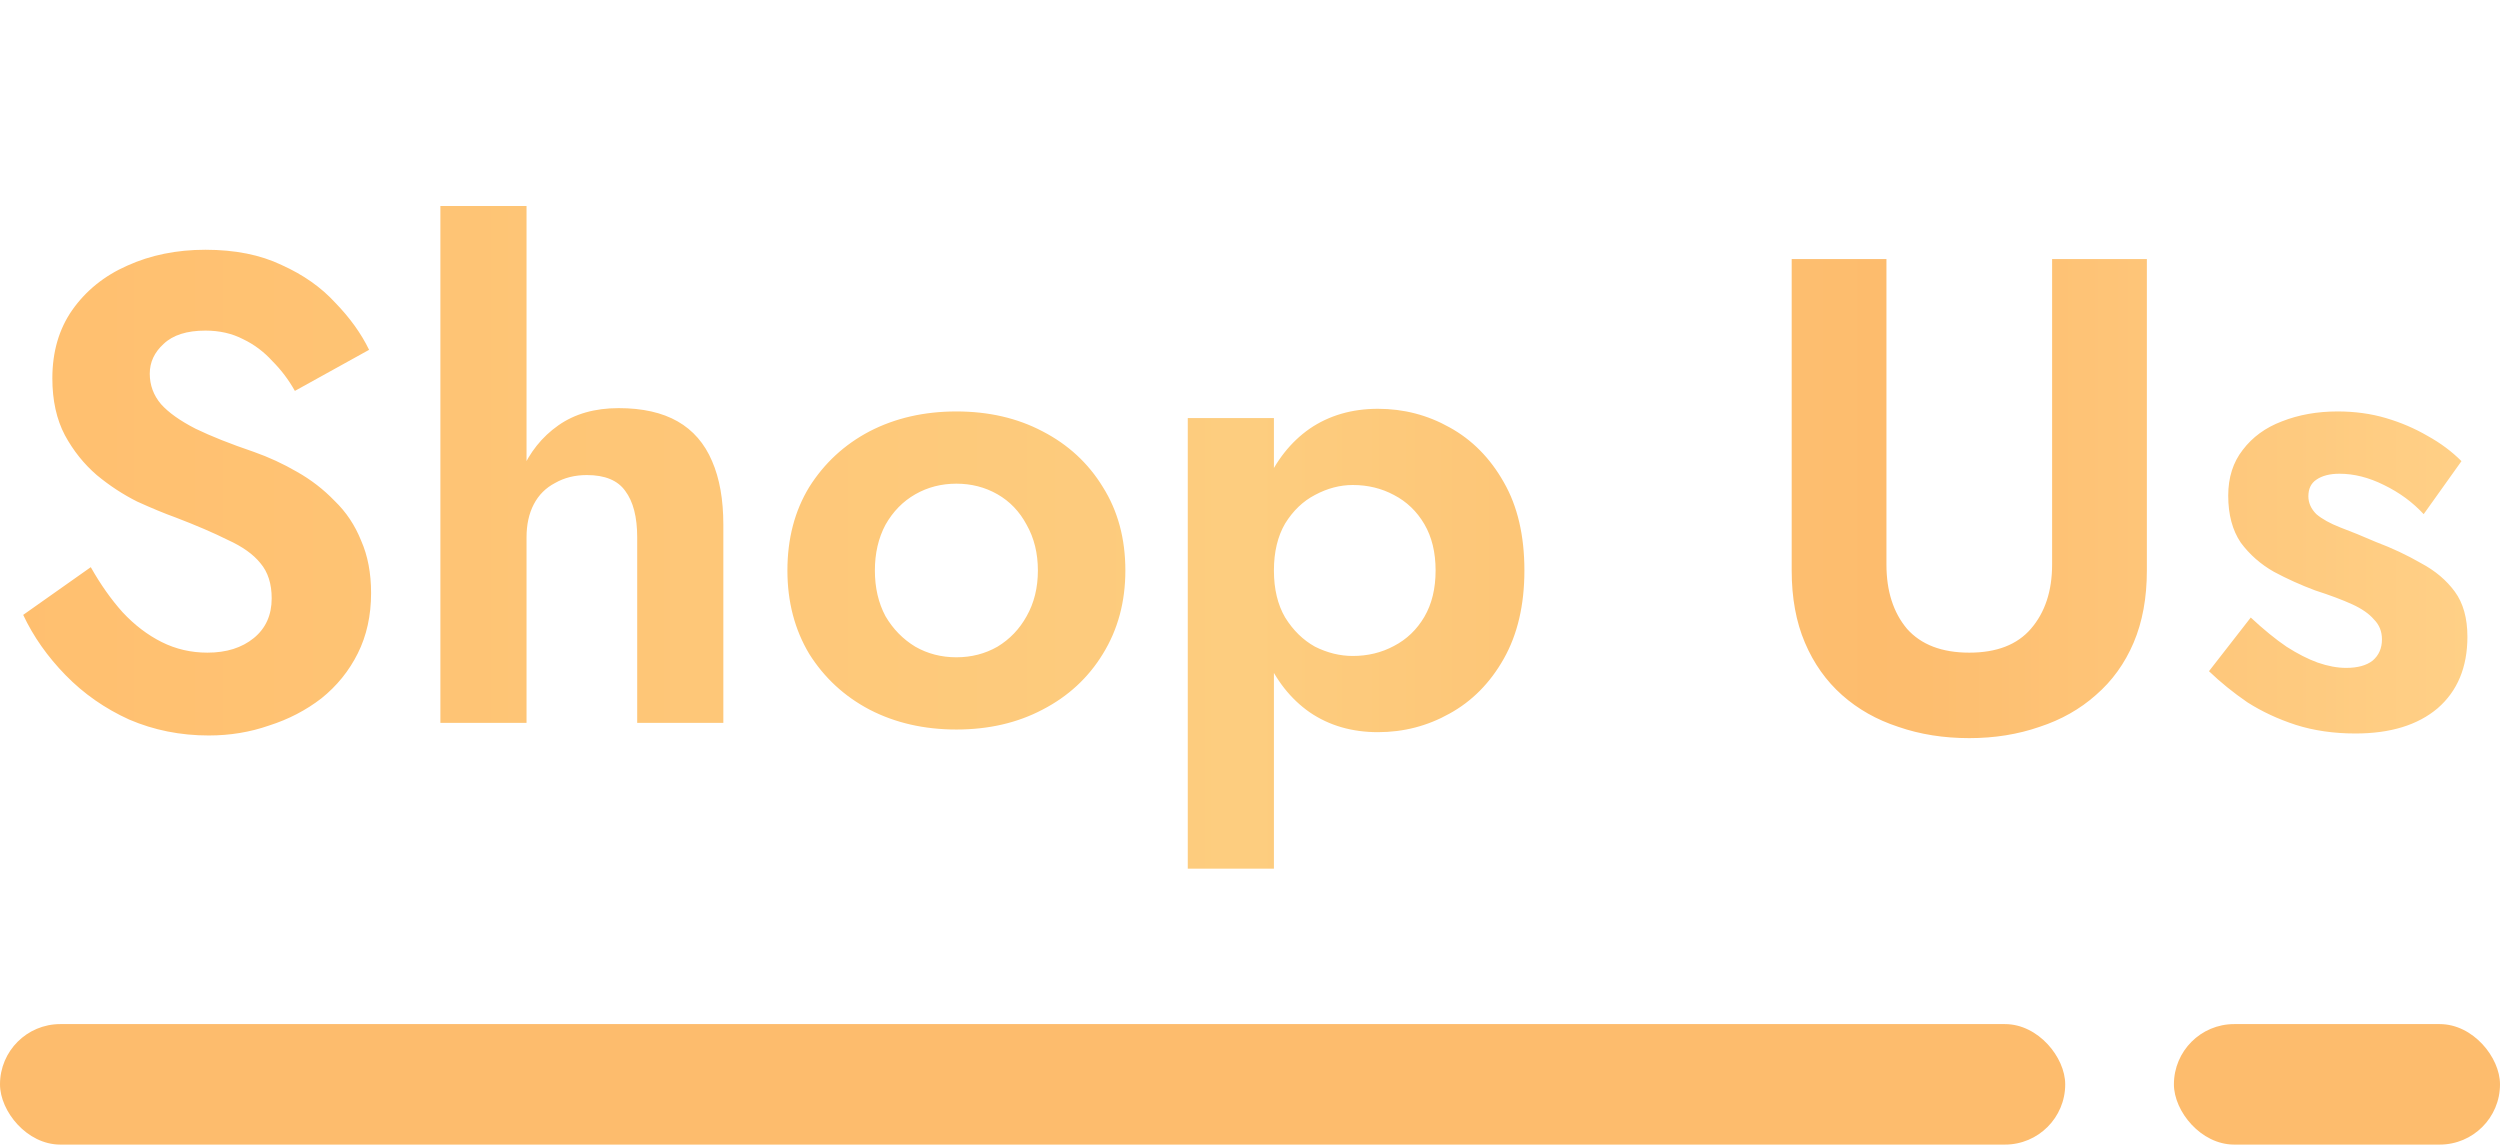 <svg width="83" height="38" viewBox="0 0 83 38" fill="none" xmlns="http://www.w3.org/2000/svg">
<path d="M3.014 18.83C3.337 19.402 3.689 19.901 4.07 20.326C4.466 20.751 4.899 21.081 5.368 21.316C5.837 21.551 6.343 21.668 6.886 21.668C7.517 21.668 8.03 21.507 8.426 21.184C8.822 20.861 9.02 20.421 9.02 19.864C9.02 19.38 8.895 18.991 8.646 18.698C8.411 18.405 8.052 18.148 7.568 17.928C7.099 17.693 6.519 17.444 5.83 17.18C5.463 17.048 5.038 16.872 4.554 16.652C4.085 16.417 3.637 16.124 3.212 15.772C2.787 15.405 2.435 14.965 2.156 14.452C1.877 13.924 1.738 13.293 1.738 12.56C1.738 11.68 1.958 10.925 2.398 10.294C2.853 9.649 3.461 9.157 4.224 8.82C5.001 8.468 5.867 8.292 6.82 8.292C7.803 8.292 8.646 8.461 9.35 8.798C10.069 9.121 10.663 9.539 11.132 10.052C11.616 10.551 11.99 11.071 12.254 11.614L9.79 12.978C9.585 12.611 9.335 12.281 9.042 11.988C8.763 11.68 8.441 11.438 8.074 11.262C7.707 11.071 7.289 10.976 6.82 10.976C6.204 10.976 5.742 11.123 5.434 11.416C5.126 11.695 4.972 12.025 4.972 12.406C4.972 12.787 5.097 13.125 5.346 13.418C5.595 13.697 5.977 13.968 6.49 14.232C7.003 14.481 7.649 14.738 8.426 15.002C8.925 15.178 9.401 15.398 9.856 15.662C10.325 15.926 10.743 16.249 11.11 16.63C11.491 16.997 11.785 17.437 11.99 17.95C12.21 18.449 12.32 19.028 12.32 19.688C12.32 20.436 12.173 21.103 11.88 21.69C11.587 22.277 11.183 22.775 10.67 23.186C10.157 23.582 9.577 23.883 8.932 24.088C8.301 24.308 7.634 24.418 6.93 24.418C5.991 24.418 5.111 24.242 4.29 23.89C3.483 23.523 2.779 23.032 2.178 22.416C1.577 21.8 1.107 21.133 0.77 20.414L3.014 18.83ZM17.481 6.84V24H14.621V6.84H17.481ZM21.155 17.84C21.155 17.165 21.023 16.652 20.759 16.3C20.51 15.948 20.084 15.772 19.483 15.772C19.087 15.772 18.735 15.86 18.427 16.036C18.119 16.197 17.884 16.432 17.723 16.74C17.562 17.048 17.481 17.415 17.481 17.84H16.909C16.909 17.033 17.041 16.307 17.305 15.662C17.584 15.017 17.994 14.503 18.537 14.122C19.08 13.741 19.747 13.55 20.539 13.55C21.331 13.55 21.984 13.697 22.497 13.99C23.01 14.283 23.392 14.723 23.641 15.31C23.89 15.882 24.015 16.586 24.015 17.422V24H21.155V17.84ZM26.142 18.94C26.142 17.884 26.384 16.96 26.868 16.168C27.367 15.376 28.034 14.76 28.87 14.32C29.721 13.88 30.681 13.66 31.752 13.66C32.823 13.66 33.776 13.88 34.612 14.32C35.463 14.76 36.13 15.376 36.614 16.168C37.113 16.96 37.362 17.884 37.362 18.94C37.362 19.981 37.113 20.905 36.614 21.712C36.13 22.504 35.463 23.12 34.612 23.56C33.776 24 32.823 24.22 31.752 24.22C30.681 24.22 29.721 24 28.87 23.56C28.034 23.12 27.367 22.504 26.868 21.712C26.384 20.905 26.142 19.981 26.142 18.94ZM29.046 18.94C29.046 19.512 29.163 20.018 29.398 20.458C29.647 20.883 29.977 21.221 30.388 21.47C30.799 21.705 31.253 21.822 31.752 21.822C32.251 21.822 32.705 21.705 33.116 21.47C33.527 21.221 33.849 20.883 34.084 20.458C34.333 20.018 34.458 19.512 34.458 18.94C34.458 18.368 34.333 17.862 34.084 17.422C33.849 16.982 33.527 16.645 33.116 16.41C32.705 16.175 32.251 16.058 31.752 16.058C31.253 16.058 30.799 16.175 30.388 16.41C29.977 16.645 29.647 16.982 29.398 17.422C29.163 17.862 29.046 18.368 29.046 18.94ZM42.294 28.84H39.434V13.88H42.294V28.84ZM50.61 18.94C50.61 20.084 50.383 21.059 49.928 21.866C49.473 22.673 48.872 23.281 48.124 23.692C47.391 24.103 46.599 24.308 45.748 24.308C44.883 24.308 44.127 24.088 43.482 23.648C42.851 23.208 42.36 22.585 42.008 21.778C41.67 20.971 41.502 20.025 41.502 18.94C41.502 17.84 41.67 16.894 42.008 16.102C42.36 15.295 42.851 14.672 43.482 14.232C44.127 13.792 44.883 13.572 45.748 13.572C46.599 13.572 47.391 13.777 48.124 14.188C48.872 14.599 49.473 15.207 49.928 16.014C50.383 16.806 50.61 17.781 50.61 18.94ZM47.662 18.94C47.662 18.339 47.537 17.825 47.288 17.4C47.038 16.975 46.701 16.652 46.276 16.432C45.865 16.212 45.41 16.102 44.912 16.102C44.486 16.102 44.069 16.212 43.658 16.432C43.262 16.637 42.932 16.953 42.668 17.378C42.419 17.803 42.294 18.324 42.294 18.94C42.294 19.556 42.419 20.077 42.668 20.502C42.932 20.927 43.262 21.25 43.658 21.47C44.069 21.675 44.486 21.778 44.912 21.778C45.41 21.778 45.865 21.668 46.276 21.448C46.701 21.228 47.038 20.905 47.288 20.48C47.537 20.055 47.662 19.541 47.662 18.94ZM59.484 8.6H62.63V18.742C62.63 19.622 62.857 20.333 63.312 20.876C63.781 21.404 64.471 21.668 65.38 21.668C66.289 21.668 66.971 21.404 67.426 20.876C67.895 20.333 68.13 19.622 68.13 18.742V8.6H71.276V18.94C71.276 19.849 71.129 20.649 70.836 21.338C70.543 22.027 70.124 22.607 69.582 23.076C69.054 23.545 68.43 23.897 67.712 24.132C66.993 24.381 66.216 24.506 65.38 24.506C64.529 24.506 63.745 24.381 63.026 24.132C62.307 23.897 61.684 23.545 61.156 23.076C60.628 22.607 60.217 22.027 59.924 21.338C59.63 20.649 59.484 19.849 59.484 18.94V8.6ZM74.725 20.502C75.15 20.898 75.546 21.221 75.912 21.47C76.279 21.705 76.624 21.881 76.947 21.998C77.284 22.115 77.599 22.174 77.892 22.174C78.274 22.174 78.567 22.093 78.772 21.932C78.978 21.756 79.081 21.521 79.081 21.228C79.081 20.964 78.993 20.744 78.817 20.568C78.655 20.377 78.413 20.209 78.091 20.062C77.768 19.915 77.357 19.761 76.859 19.6C76.389 19.424 75.934 19.219 75.495 18.984C75.055 18.735 74.688 18.412 74.394 18.016C74.116 17.605 73.977 17.085 73.977 16.454C73.977 15.853 74.138 15.347 74.46 14.936C74.783 14.511 75.216 14.195 75.758 13.99C76.316 13.77 76.932 13.66 77.606 13.66C78.178 13.66 78.714 13.733 79.213 13.88C79.711 14.027 80.173 14.225 80.599 14.474C81.024 14.709 81.398 14.987 81.721 15.31L80.466 17.07C80.1 16.674 79.66 16.351 79.147 16.102C78.648 15.853 78.156 15.728 77.672 15.728C77.35 15.728 77.093 15.794 76.903 15.926C76.727 16.043 76.638 16.227 76.638 16.476C76.638 16.696 76.727 16.894 76.903 17.07C77.093 17.231 77.357 17.378 77.695 17.51C78.046 17.642 78.442 17.803 78.882 17.994C79.425 18.199 79.924 18.434 80.379 18.698C80.848 18.947 81.222 19.263 81.501 19.644C81.779 20.025 81.918 20.524 81.918 21.14C81.918 22.152 81.588 22.944 80.928 23.516C80.269 24.073 79.359 24.352 78.201 24.352C77.482 24.352 76.822 24.257 76.221 24.066C75.634 23.875 75.099 23.626 74.615 23.318C74.145 22.995 73.72 22.651 73.338 22.284L74.725 20.502Z" fill="url(#paint0_linear_27_7688)"/>
<rect y="34" width="68.565" height="4" rx="2" fill="#FDBC6D"/>
<rect x="72.174" y="34" width="10.826" height="4" rx="2" fill="#FDBC6D"/>
<defs>
<linearGradient id="paint0_linear_27_7688" x1="0" y1="16" x2="83" y2="16" gradientUnits="userSpaceOnUse">
<stop stop-color="#FFBF6F"/>
<stop offset="0.5" stop-color="#FDCD7F"/>
<stop offset="0.75" stop-color="#FDBC6D"/>
<stop offset="1" stop-color="#FFD188"/>
</linearGradient>
</defs>
</svg>
